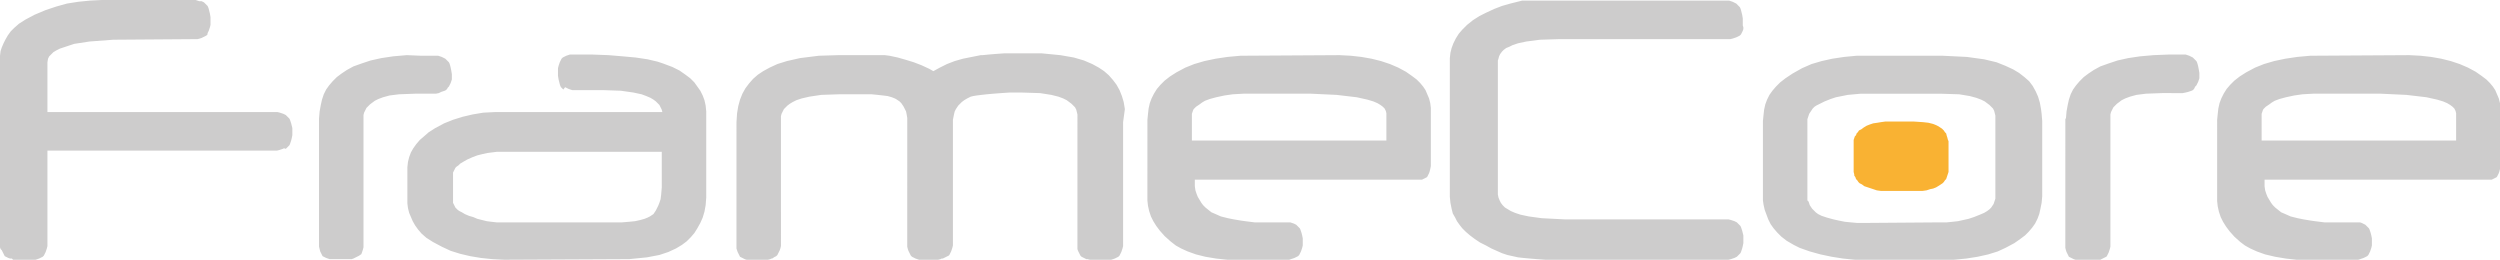 <?xml version="1.0" encoding="utf-8"?>
<!-- Generator: Adobe Illustrator 24.2.1, SVG Export Plug-In . SVG Version: 6.00 Build 0)  -->
<svg version="1.1" id="Layer_1" xmlns="http://www.w3.org/2000/svg" xmlns:xlink="http://www.w3.org/1999/xlink" x="0px" y="0px"
	 viewBox="0 0 421.6 43.8" enable-background="new 0 0 421.6 43.8" xml:space="preserve">
<g>
	<path fill="#CDCCCC" d="M0,10.2l0-0.8l0.1-0.8L0.3,8l0.3-0.7l0.3-0.6L1.3,6l0.5-0.7l0.6-0.6l0.8-0.7l1.1-0.7l1.5-0.8l1.9-0.8
		l1.8-0.6l1.8-0.5l1.9-0.3l2-0.2l2-0.1l0.8,0h14.6l0.4,0l0.3,0.1l0.3,0.1L34,0.2l0.2,0.1l0.2,0.1l0.2,0.2l0.2,0.2L35,1l0.1,0.2
		l0.1,0.3l0.1,0.4l0.1,0.4l0.1,0.6l0,0.8l0,0.5l-0.1,0.4l-0.1,0.3l-0.1,0.3l-0.1,0.2l-0.1,0.2L35,5.8l-0.2,0.2l-0.2,0.1l-0.2,0.1
		l-0.2,0.1L34,6.4l-0.3,0.1l-0.4,0.1l-0.5,0L19.1,6.7l-4,0.3l-2.6,0.4L11,7.9l-0.9,0.3L9.5,8.5L9,8.8L8.6,9.2L8.3,9.5L8.1,9.9
		L8,10.5v8.4h38.3l0.5,0l0.4,0.1l0.3,0.1l0.3,0.1l0.2,0.1l0.2,0.1l0.2,0.2l0.2,0.2l0.2,0.2l0.1,0.2l0.1,0.3l0.1,0.3l0.1,0.4l0.1,0.4
		l0,0.6l0,0.6l-0.1,0.5l-0.1,0.4l-0.1,0.3l-0.1,0.3l-0.1,0.2l-0.2,0.2l-0.2,0.2l-0.2,0.2L47.9,25l-0.2,0.1l-0.3,0.1l-0.3,0.1
		l-0.4,0.1l-0.5,0H8V41l0,0.5l-0.1,0.4l-0.1,0.3l-0.1,0.3l-0.1,0.2l-0.1,0.2l-0.1,0.2l-0.2,0.2L7,43.4l-0.2,0.1l-0.2,0.1l-0.3,0.1
		l-0.3,0.1l-0.4,0.1l-0.5,0l-0.9,0l-0.8,0l-0.7,0l-0.5-0.1L2,43.6l-0.2,0l-0.1,0l-0.3-0.1l-0.2-0.1L1,43.3l-0.2-0.1L0.7,43l-0.1-0.2
		l-0.1-0.2l-0.1-0.2l-0.1-0.2L0.1,42l-0.1-0.3l0-0.4L0,41V10.2z M53.8,20l0.1-1.2l0.2-1.1l0.2-0.9l0.3-0.9l0.4-0.8l0.5-0.7l0.6-0.7
		l0.7-0.7l0.8-0.6l0.9-0.6l1.1-0.6l1.4-0.5l1.5-0.5l1.8-0.4l2-0.3l2.3-0.2L71,9.4l2.5,0l0.4,0l0.3,0.1l0.3,0.1l0.2,0.1l0.2,0.1
		l0.2,0.1l0.2,0.2l0.2,0.2l0.2,0.2l0.1,0.2l0.1,0.3l0.1,0.4l0.1,0.5l0.1,0.6l0,0.5l0,0.4l-0.1,0.3L76,14l-0.1,0.2l-0.1,0.2l-0.1,0.2
		l-0.2,0.2L75.4,15l-0.2,0.2L75,15.3l-0.3,0.1l-0.3,0.1L74,15.7l-0.5,0.1l-0.7,0h-0.2h-0.2h-0.2H72h-0.3h-0.3l-0.3,0l-0.3,0l-0.2,0
		l-0.2,0l-0.2,0l-0.2,0l-2.7,0.1l-1.6,0.2l-1.1,0.3l-0.8,0.3l-0.6,0.3l-0.4,0.3l-0.4,0.3l-0.3,0.3l-0.3,0.3l-0.2,0.4l-0.2,0.4
		l-0.1,0.4l0,0.3l0,0.5v21l0,0.5l-0.1,0.4l-0.1,0.3l-0.1,0.3L61,42.7l-0.1,0.2L60.7,43l-0.1,0.1l-0.2,0.1l-0.2,0.1l-0.2,0.1
		l-0.2,0.1l-0.2,0.1l-0.3,0.1l-0.4,0l-0.6,0l-0.7,0l-0.8,0l-0.8,0l-0.4,0l-0.3-0.1l-0.3-0.1L55,43.5l-0.2-0.1l-0.2-0.1l-0.2-0.1
		L54.3,43l-0.1-0.2l-0.1-0.2L54,42.4L53.9,42l-0.1-0.4l0-0.4l0-0.3V20z M104.9,37.5l1.2-0.1l1-0.1l0.9-0.2l0.7-0.2l0.5-0.2l0.4-0.2
		l0.3-0.2l0.3-0.2l0.2-0.3l0.2-0.3l0.2-0.4l0.2-0.4l0.2-0.5l0.2-0.6l0.1-0.8l0.1-1.2l0-0.2l0-0.2l0-0.2l0-0.2l0-0.2l0-0.2v-0.3v-0.3
		v-0.3v-0.3V29v-0.3l0-0.3l0-0.3l0-0.3l0-0.3l0-0.3l0-0.3v-0.2v-0.2v-0.2V26v-0.2v-0.2h-27l-0.8,0l-0.8,0.1l-0.8,0.1L81.3,26
		l-0.8,0.2l-0.8,0.3l-0.9,0.4l-0.7,0.4l-0.5,0.3l-0.3,0.3L77,28.1l-0.2,0.2l-0.1,0.2l-0.1,0.2l-0.1,0.2l-0.1,0.2l0,0.2l0,0.2v4.3
		l0,0.2l0,0.2l0.1,0.2l0.1,0.2l0.1,0.2l0.1,0.2l0.2,0.2l0.2,0.2l0.3,0.2l0.4,0.2l0.5,0.3l0.7,0.3l0.7,0.2l0.7,0.3l0.8,0.2l0.8,0.2
		l0.8,0.1l0.9,0.1l0.9,0 M85,43.8l-2-0.1l-1.9-0.2l-1.8-0.3l-1.7-0.4l-1.6-0.5l-1.5-0.7l-1.5-0.8l-1.1-0.7l-0.8-0.7l-0.6-0.7
		l-0.5-0.7l-0.4-0.7l-0.3-0.7l-0.3-0.7l-0.2-0.8l-0.1-0.8l0-0.7v-4.4l0-1l0.1-0.9l0.2-0.8l0.3-0.8l0.4-0.7l0.5-0.7l0.6-0.7l0.7-0.6
		l0.8-0.7l1.1-0.7l1.5-0.8l1.5-0.6l1.6-0.5l1.7-0.4l1.8-0.3l2-0.1l1.3,0h26.9l-0.1-0.4l-0.2-0.4l-0.2-0.4l-0.3-0.3l-0.3-0.3
		l-0.4-0.3l-0.5-0.3l-0.7-0.3l-0.8-0.3l-1.4-0.3l-2.1-0.3l-2.9-0.1l-0.7,0l-0.2,0l-0.2,0l-0.2,0l-0.2,0l-0.2,0l-0.2,0H100h-0.2h-0.2
		h-0.2h-0.2h-0.1l0,0l0,0l0,0l0,0l0,0l0,0l-0.1,0l-0.1,0l-0.1,0h0h-0.4h-0.6h-0.9l-0.4,0l-0.3-0.1l-0.3-0.1l-0.2-0.1l-0.2-0.1
		l-0.2-0.1L95,15.1l-0.2-0.2l-0.2-0.2l-0.1-0.2l-0.1-0.3l-0.1-0.4l-0.1-0.4l-0.1-0.6l0-0.8l0-0.5l0.1-0.4l0.1-0.3l0.1-0.3l0.1-0.2
		l0.1-0.2l0.1-0.2l0.2-0.2l0.2-0.1l0.2-0.1l0.2-0.1l0.3-0.1l0.3-0.1l0.4,0l0.5,0l2.9,0l2.7,0.1l2.4,0.2l2.2,0.2l2,0.3l1.7,0.4
		l0.9,0.3l1.6,0.6l1.2,0.6l1,0.7l0.8,0.6l0.7,0.7l0.5,0.7l0.5,0.7l0.4,0.8l0.3,0.8l0.2,0.9l0.1,1l0,1v13.5l-0.1,1.3l-0.2,1.1l-0.3,1
		l-0.4,0.9l-0.5,0.9l-0.5,0.8l-0.6,0.7l-0.7,0.7l-0.8,0.6l-1,0.6l-1.3,0.6l-1.5,0.5l-2.1,0.4l-3,0.3 M189.4,20.6V41l0,0.5l-0.1,0.4
		l-0.1,0.3l-0.1,0.3l-0.1,0.2l-0.1,0.2l-0.1,0.2l-0.2,0.2l-0.2,0.1l-0.2,0.1l-0.2,0.1l-0.3,0.1l-0.3,0.1l-0.4,0.1l-0.5,0l-0.9,0
		l-0.7,0l-0.6,0l-0.5-0.1l-0.4-0.1l-0.1,0l-0.1,0l-0.2-0.1l-0.2-0.1l-0.2-0.1l-0.2-0.1l-0.1-0.1l-0.1-0.1l-0.1-0.2l-0.1-0.2
		l-0.1-0.2l-0.1-0.2l-0.1-0.3l0-0.4l0-0.4V19.7l0-0.4l-0.1-0.4l-0.1-0.4l-0.2-0.4l-0.3-0.3l-0.3-0.3l-0.4-0.3l-0.4-0.3l-0.6-0.3
		l-0.8-0.3l-1.2-0.3l-1.9-0.3l-3.2-0.1h-1h-0.5l-0.1,0l-0.1,0l-0.1,0l-0.1,0l0,0l0,0l-1.5,0.1l-1.3,0.1l-1.1,0.1l-0.9,0.1l-0.8,0.1
		l-0.6,0.1l-0.4,0.1l-0.6,0.3l-0.5,0.3l-0.4,0.3l-0.3,0.3l-0.3,0.3l-0.2,0.3l-0.2,0.3l-0.2,0.4l-0.1,0.4l-0.1,0.5l-0.1,0.5l0,0.4V41
		l0,0.4l-0.1,0.4l-0.1,0.3l-0.1,0.3l-0.1,0.2l-0.1,0.2l-0.1,0.2l-0.1,0.1l-0.2,0.1l-0.2,0.1l-0.2,0.1l-0.2,0.1l-0.2,0.1l-0.1,0
		l-0.1,0l-0.2,0.1l-0.4,0.1l-0.6,0.1l-0.7,0l-0.8,0l-0.7,0l-0.4-0.1l-0.3-0.1l-0.3-0.1l-0.2-0.1l-0.2-0.1l-0.2-0.1l-0.2-0.2
		l-0.1-0.2l-0.1-0.2l-0.1-0.2l-0.1-0.2l-0.1-0.3l-0.1-0.4l0-0.3l0-0.3V20.7l0-0.8l-0.1-0.6l-0.1-0.5l-0.2-0.4l-0.2-0.4l-0.2-0.3
		l-0.2-0.3l-0.3-0.3l-0.3-0.2l-0.3-0.2l-0.2-0.1l-0.5-0.2l-0.7-0.2l-0.8-0.1l-0.9-0.1l-1-0.1l-1.1,0h-0.9h-0.6H144h-0.1l-0.1,0l0,0
		l0,0l0,0l0,0l0,0l0,0l0,0l0,0l0,0l0,0h-0.2h-0.2H143h-0.2h-0.2h-0.2l-0.2,0l-0.2,0l-0.2,0l-0.1,0l-0.1,0l-0.1,0l-3,0.1l-2,0.3
		l-1.3,0.3l-0.9,0.3l-0.6,0.3l-0.5,0.3l-0.4,0.3l-0.3,0.3l-0.3,0.3l-0.2,0.4l-0.2,0.4l-0.1,0.4l0,0.5V41l0,0.5l-0.1,0.4l-0.1,0.3
		l-0.1,0.2l-0.1,0.2l-0.1,0.2l-0.1,0.2l-0.1,0.1l-0.1,0.1l-0.2,0.1l-0.2,0.1l-0.1,0.1l-0.2,0.1l-0.1,0l-0.2,0.1l-0.4,0.1l-0.5,0.1
		l-0.7,0l-0.8,0l-0.9,0l-0.4,0l-0.3-0.1l-0.3-0.1l-0.2-0.1l-0.2-0.1l-0.2-0.1l-0.2-0.1l-0.1-0.2l-0.1-0.2l-0.1-0.2l-0.1-0.2
		l-0.1-0.3l-0.1-0.3l0-0.4l0-0.3V20.6l0.1-1.5l0.2-1.2l0.3-1.1l0.4-1l0.5-0.9l0.6-0.8l0.7-0.8l0.8-0.7l0.9-0.6l1.1-0.6l1.3-0.6
		l1.6-0.5l2.2-0.5l3.2-0.4l3.3-0.1l1,0l1,0l0.9,0l0.8,0l0.8,0l0.7,0l0.6,0l0.6,0l0.5,0l0.5,0l0.4,0l0.8,0.1l1.4,0.3l1.4,0.4l1.3,0.4
		l1.3,0.5l1.3,0.6l0.7,0.4l1.1-0.6l1.2-0.6l1.3-0.5l1.4-0.4l1.5-0.3l1.5-0.3l0.3,0l1-0.1l1.2-0.1l1.4-0.1l1.6,0l1.8,0l3,0l3.1,0.3
		l2.3,0.4l1.7,0.5l1.4,0.6l1.1,0.6l0.9,0.6l0.8,0.7l0.7,0.8l0.6,0.8l0.5,0.9l0.4,1l0.3,1l0.2,1.2L189.4,20.6z M209.7,15.8l-1.8,0.1
		l-1.4,0.2l-1.4,0.3l-1.1,0.3l-0.8,0.3l-0.5,0.3l-0.4,0.3l-0.3,0.2l-0.3,0.2l-0.2,0.2l-0.2,0.2l-0.1,0.2l-0.1,0.3l-0.1,0.3l0,0.2
		l0,0.3v4h32.8v-4.2l0-0.4l-0.1-0.4l-0.2-0.4l-0.3-0.3l-0.4-0.3l-0.5-0.3l-0.7-0.3l-1-0.3l-1.8-0.4l-3.4-0.4l-4.3-0.2l-3.9,0l-2.7,0
		 M225.9,9.3l1.9,0.1l1.8,0.2l1.7,0.3l1.6,0.4l1.5,0.5l1.4,0.6l1.3,0.7l1,0.7l0.8,0.6l0.6,0.6l0.5,0.6l0.4,0.6l0.3,0.7l0.3,0.7
		l0.2,0.8l0.1,0.8l0,0.7v8.4l0,0.7l-0.1,0.5l-0.1,0.4l-0.1,0.3l-0.1,0.2l-0.1,0.2l-0.1,0.2l-0.1,0.1l-0.2,0.1l-0.2,0.1l-0.2,0.1
		l-0.2,0.1l-0.2,0l-0.2,0l-0.2,0h-37.7v0.3l0,0.8l0.1,0.7l0.2,0.6l0.2,0.5l0.3,0.5l0.3,0.5l0.3,0.4l0.4,0.4l0.5,0.4l0.5,0.4l0.7,0.3
		l0.9,0.4l1.2,0.3l0.5,0.1l0.5,0.1l0.6,0.1l0.6,0.1l0.7,0.1l0.8,0.1l0.8,0.1l0.9,0l1,0l1.1,0l1.1,0l1.2,0l0.4,0l0.3,0l0.3,0.1
		l0.3,0.1l0.2,0.1l0.2,0.1l0.2,0.2l0.2,0.2l0.2,0.2l0.1,0.2l0.1,0.3l0.1,0.3l0.1,0.4l0.1,0.5l0,0.7l0,0.5l-0.1,0.4l-0.1,0.3
		l-0.1,0.3l-0.1,0.2l-0.1,0.2l-0.1,0.2l-0.2,0.2l-0.2,0.1l-0.2,0.1l-0.2,0.1l-0.3,0.1l-0.3,0.1l-0.3,0.1l-0.5,0l-1.2,0l-1.2,0
		l-1.1,0l-1,0l-0.9,0l-0.8,0l-0.8,0l-0.7,0l-0.6,0l-0.6,0l-0.5,0l-0.5,0l-1.9-0.2l-1.8-0.3l-1.6-0.4l-1.4-0.5l-1.1-0.5l-0.9-0.5
		l-0.9-0.7l-1-0.9l-0.8-0.9l-0.6-0.8l-0.5-0.8l-0.4-0.8l-0.3-0.9l-0.2-0.9l-0.1-0.9l0-0.5V20.2l0.1-1l0.1-0.9l0.2-0.9l0.3-0.8
		l0.4-0.8l0.5-0.8l0.6-0.7l0.7-0.7l0.9-0.7l1.1-0.7l1.5-0.8l1.5-0.6l1.7-0.5l1.9-0.4l2-0.3l2.2-0.2 M244.5,10.7l0-0.9l0.1-0.9
		l0.2-0.8l0.3-0.8l0.4-0.8l0.5-0.8l0.6-0.7l0.8-0.8l1-0.8l1.1-0.7l1.2-0.6l1.3-0.6l1.3-0.5l1.4-0.4l1.2-0.3l0.4-0.1l0.4-0.1l0.5,0
		l0.5,0l0.5,0l0.6,0l0.6,0l0.6,0l0.6,0l0.7,0l0.7,0l0.6,0h28.6l0.4,0l0.3,0.1l0.3,0.1l0.2,0.1l0.2,0.1l0.2,0.1l0.2,0.2l0.2,0.2
		l0.2,0.2l0.1,0.2l0.1,0.3l0.1,0.4l0.1,0.4l0.1,0.6l0,0.7l0,0.5L294,4.6L294,4.9l-0.1,0.3l-0.1,0.2l-0.1,0.2l-0.1,0.2l-0.2,0.2
		l-0.2,0.1L293,6.2l-0.2,0.1l-0.3,0.1l-0.3,0.1l-0.4,0.1l-0.5,0h-28.4l-3.2,0.1l-2.3,0.3L256,7.3l-0.9,0.3l-0.6,0.3L254,8.1
		l-0.4,0.3l-0.3,0.3L253,9.1l-0.2,0.4l-0.1,0.4l-0.1,0.3l0,0.4v21.7l0,0.5l0.1,0.5l0.2,0.5l0.2,0.4l0.3,0.4l0.4,0.4l0.5,0.3l0.5,0.3
		l0.7,0.3l0.9,0.3l1.4,0.3l2.2,0.3l3.9,0.2h27.2l0.4,0l0.4,0.1l0.3,0.1l0.3,0.1l0.2,0.1l0.2,0.1l0.2,0.2l0.2,0.2l0.2,0.2l0.1,0.2
		l0.1,0.3l0.1,0.3l0.1,0.4l0.1,0.4l0,0.6l0,0.7l-0.1,0.5l-0.1,0.4l-0.1,0.3l-0.1,0.3l-0.1,0.2l-0.2,0.2l-0.2,0.2l-0.2,0.2l-0.2,0.1
		l-0.2,0.1l-0.3,0.1l-0.3,0.1l-0.4,0.1l-0.4,0H264l-1.8,0l-1.6,0l-1.4-0.1l-1.2-0.1l-1.1-0.1l-0.9-0.1l-0.9-0.2l-0.9-0.2l-0.9-0.3
		l-0.9-0.4l-0.9-0.4l-0.9-0.5l-1-0.5l-0.9-0.6l-0.8-0.6l-0.7-0.6l-0.6-0.6l-0.4-0.5l-0.5-0.7l-0.3-0.6L245,36l-0.2-0.8l-0.2-1
		l-0.1-1l0-0.6V10.7z M312.8,43.8l-2-0.2l-1.9-0.3l-1.9-0.4l-1.8-0.5l-1.7-0.6l-1-0.5l-1.2-0.7l-0.9-0.7l-0.7-0.7l-0.6-0.7l-0.5-0.7
		l-0.4-0.8l-0.3-0.8l-0.3-0.8l-0.2-0.9l-0.1-0.7l0-0.6V20.4l0.1-1l0.1-0.9l0.2-0.9l0.3-0.8l0.4-0.8l0.5-0.7l0.6-0.7l0.7-0.7l0.9-0.7
		l1.2-0.8l1.6-0.9l1.6-0.7l1.7-0.5l1.8-0.4l2-0.3l2.1-0.2l1.8,0h12.7l4.1,0.2l2.9,0.4l2.1,0.5l1.5,0.6l1.3,0.6l1,0.6l0.9,0.7
		l0.8,0.7l0.6,0.8l0.5,0.9l0.4,0.9l0.3,1l0.2,1.1l0.1,0.8l0.1,1.2v12.7l-0.1,1.1l-0.2,1l-0.2,0.9l-0.3,0.8l-0.4,0.8l-0.5,0.7
		l-0.6,0.7l-0.6,0.6l-0.8,0.6l-1,0.7l-1.5,0.8l-1.3,0.6l-1.6,0.5l-1.8,0.4l-1.9,0.3l-2.1,0.2l-1.9,0 M327.3,37.5l1,0l1-0.1l0.9-0.1
		l0.9-0.2l0.9-0.2l0.9-0.3l1-0.4l0.7-0.3l0.5-0.3l0.4-0.3l0.3-0.3l0.2-0.3l0.2-0.3l0.1-0.3l0.1-0.3l0.1-0.3l0-0.3l0-0.3V19.9l0-0.4
		l-0.1-0.4l-0.1-0.4l-0.2-0.4l-0.3-0.3l-0.3-0.3l-0.4-0.3l-0.4-0.3l-0.6-0.3l-0.8-0.3l-1.1-0.3l-1.8-0.3l-3.2-0.1h-12.3l-1.1,0
		l-1.1,0.1l-1.1,0.1l-1,0.2l-1,0.2l-0.9,0.3l-1,0.4l-0.8,0.4l-0.6,0.3L306,18l-0.3,0.3l-0.2,0.3l-0.2,0.3l-0.2,0.3l-0.1,0.3
		l-0.1,0.3l-0.1,0.3l0,0.4v12.7l0,0.3l0,0.3L305,34l0.1,0.3l0.1,0.3l0.2,0.3l0.2,0.3l0.3,0.3l0.3,0.3l0.4,0.3l0.6,0.3l0.9,0.3
		l1.1,0.3l0.9,0.2l1,0.2l1,0.1l1.1,0.1l1.1,0 M348.4,20l0.1-1.2l0.2-1.1l0.2-0.9l0.3-0.9l0.4-0.8l0.5-0.7l0.6-0.7l0.7-0.7l0.8-0.6
		l0.9-0.6l1.1-0.6l1.4-0.5l1.5-0.5l1.8-0.4l2-0.3l2.3-0.2l2.5-0.1l2.5,0l0.4,0l0.3,0.1l0.3,0.1l0.2,0.1l0.2,0.1l0.2,0.1l0.2,0.2
		l0.2,0.2l0.2,0.2l0.1,0.2l0.1,0.3l0.1,0.4l0.1,0.5l0.1,0.6l0,0.5l0,0.4l-0.1,0.3l-0.1,0.3l-0.1,0.2l-0.1,0.2l-0.1,0.2l-0.2,0.2
		L370,15l-0.2,0.2l-0.2,0.1l-0.3,0.1l-0.3,0.1l-0.4,0.1l-0.5,0.1l-0.7,0h-0.2h-0.2h-0.2h-0.2h-0.3H366l-0.3,0l-0.3,0l-0.2,0l-0.2,0
		l-0.2,0l-0.2,0l-2.7,0.1l-1.6,0.2l-1.1,0.3l-0.8,0.3l-0.6,0.3l-0.4,0.3l-0.4,0.3l-0.3,0.3l-0.3,0.3l-0.2,0.4l-0.2,0.4l-0.1,0.4
		l0,0.3l0,0.5v21l0,0.5l-0.1,0.4l-0.1,0.3l-0.1,0.3l-0.1,0.2l-0.1,0.2l-0.1,0.2l-0.1,0.1l-0.2,0.1l-0.2,0.1l-0.2,0.1l-0.2,0.1
		l-0.2,0.1l-0.3,0.1l-0.4,0l-0.5,0l-0.7,0l-0.8,0l-0.8,0l-0.4,0l-0.3-0.1l-0.3-0.1l-0.2-0.1l-0.2-0.1l-0.2-0.1l-0.2-0.1l-0.1-0.2
		l-0.1-0.2l-0.1-0.2l-0.1-0.2l-0.1-0.3l-0.1-0.4l0-0.4l0-0.3V20z M390.1,15.8l-1.8,0.1l-1.4,0.2l-1.4,0.3l-1.1,0.3l-0.8,0.3
		l-0.5,0.3l-0.4,0.3l-0.3,0.2l-0.3,0.2l-0.2,0.2l-0.2,0.2l-0.1,0.2l-0.1,0.3l-0.1,0.3l0,0.2l0,0.3v4h32.8v-4.2l0-0.4l-0.1-0.4
		l-0.2-0.4l-0.3-0.3l-0.4-0.3l-0.5-0.3l-0.7-0.3l-1-0.3l-1.8-0.4l-3.4-0.4l-4.3-0.2l-3.9,0l-2.7,0 M406.3,9.3l1.9,0.1l1.8,0.2
		l1.7,0.3l1.6,0.4l1.5,0.5l1.4,0.6l1.3,0.7l1,0.7l0.8,0.6l0.6,0.6l0.5,0.6l0.4,0.6l0.3,0.7l0.3,0.7l0.2,0.8l0.1,0.8l0,0.7v8.4l0,0.7
		l-0.1,0.5l-0.1,0.4l-0.1,0.3l-0.1,0.2l-0.1,0.2l-0.1,0.2l-0.1,0.1l-0.2,0.1l-0.2,0.1l-0.2,0.1l-0.2,0.1l-0.2,0l-0.2,0l-0.2,0h-37.7
		v0.3l0,0.8l0.1,0.7l0.2,0.6l0.2,0.5l0.3,0.5l0.3,0.5l0.3,0.4l0.4,0.4l0.5,0.4l0.5,0.4l0.7,0.3l0.9,0.4l1.2,0.3l0.5,0.1l0.5,0.1
		l0.6,0.1l0.6,0.1l0.7,0.1l0.8,0.1l0.8,0.1l0.9,0l1,0l1.1,0l1.1,0l1.2,0l0.4,0l0.3,0l0.3,0.1l0.2,0.1l0.2,0.1l0.2,0.1l0.2,0.2
		l0.2,0.2l0.2,0.2l0.1,0.2l0.1,0.3l0.1,0.3l0.1,0.4l0.1,0.5l0,0.7l0,0.5l-0.1,0.4l-0.1,0.3l-0.1,0.3l-0.1,0.2l-0.1,0.2l-0.1,0.2
		l-0.2,0.2l-0.2,0.1l-0.2,0.1l-0.2,0.1l-0.3,0.1l-0.3,0.1l-0.3,0.1l-0.4,0l-1.2,0l-1.2,0l-1.1,0l-1,0l-0.9,0l-0.8,0l-0.8,0l-0.7,0
		l-0.7,0l-0.6,0l-0.5,0l-0.5,0l-1.8-0.2l-1.8-0.3l-1.7-0.4l-1.4-0.5l-1.1-0.5l-0.9-0.5l-0.8-0.6l-1-0.9l-0.8-0.9l-0.6-0.8l-0.5-0.8
		l-0.4-0.8l-0.3-0.9l-0.2-0.9l-0.1-0.9l0-0.6V20.2l0.1-1l0.1-0.9l0.2-0.9l0.3-0.8l0.4-0.8l0.5-0.8l0.6-0.7l0.7-0.7l0.9-0.7l1.1-0.7
		l1.5-0.8l1.5-0.6l1.7-0.5l1.9-0.4l2-0.3l2.2-0.2"/>
</g>
<polygon fill="#F9B233" points="318.6,32.2 318.6,32.2 317.9,32.2 317.2,32.2 316.5,32.1 315.9,31.9 315.3,31.7 314.7,31.5 
	314.4,31.4 314,31.1 313.6,30.9 313.4,30.7 313.2,30.4 313,30.2 312.9,29.9 312.7,29.6 312.7,29.4 312.6,29 312.6,28.8 312.6,28.6 
	312.6,24.3 312.6,23.9 312.6,23.6 312.7,23.3 312.8,23 313,22.8 313.1,22.5 313.3,22.3 313.5,22 313.9,21.8 314.3,21.5 314.8,21.2 
	315.3,21 315.9,20.8 316.6,20.7 317.2,20.6 317.9,20.5 318.5,20.5 322.8,20.5 324.3,20.6 325.2,20.7 326,20.9 326.5,21.1 
	326.9,21.3 327.2,21.5 327.5,21.7 327.8,22 328,22.3 328.2,22.5 328.3,22.9 328.4,23.2 328.5,23.6 328.6,23.8 328.6,24.2 
	328.6,28.6 328.6,29 328.5,29.3 328.4,29.6 328.3,29.9 328.2,30.2 328,30.4 327.8,30.7 327.6,30.9 327.3,31.1 327,31.3 326.5,31.6 
	326,31.8 325.5,31.9 324.9,32.1 324.2,32.2 323.5,32.2 322.8,32.2 "/>
</svg>

